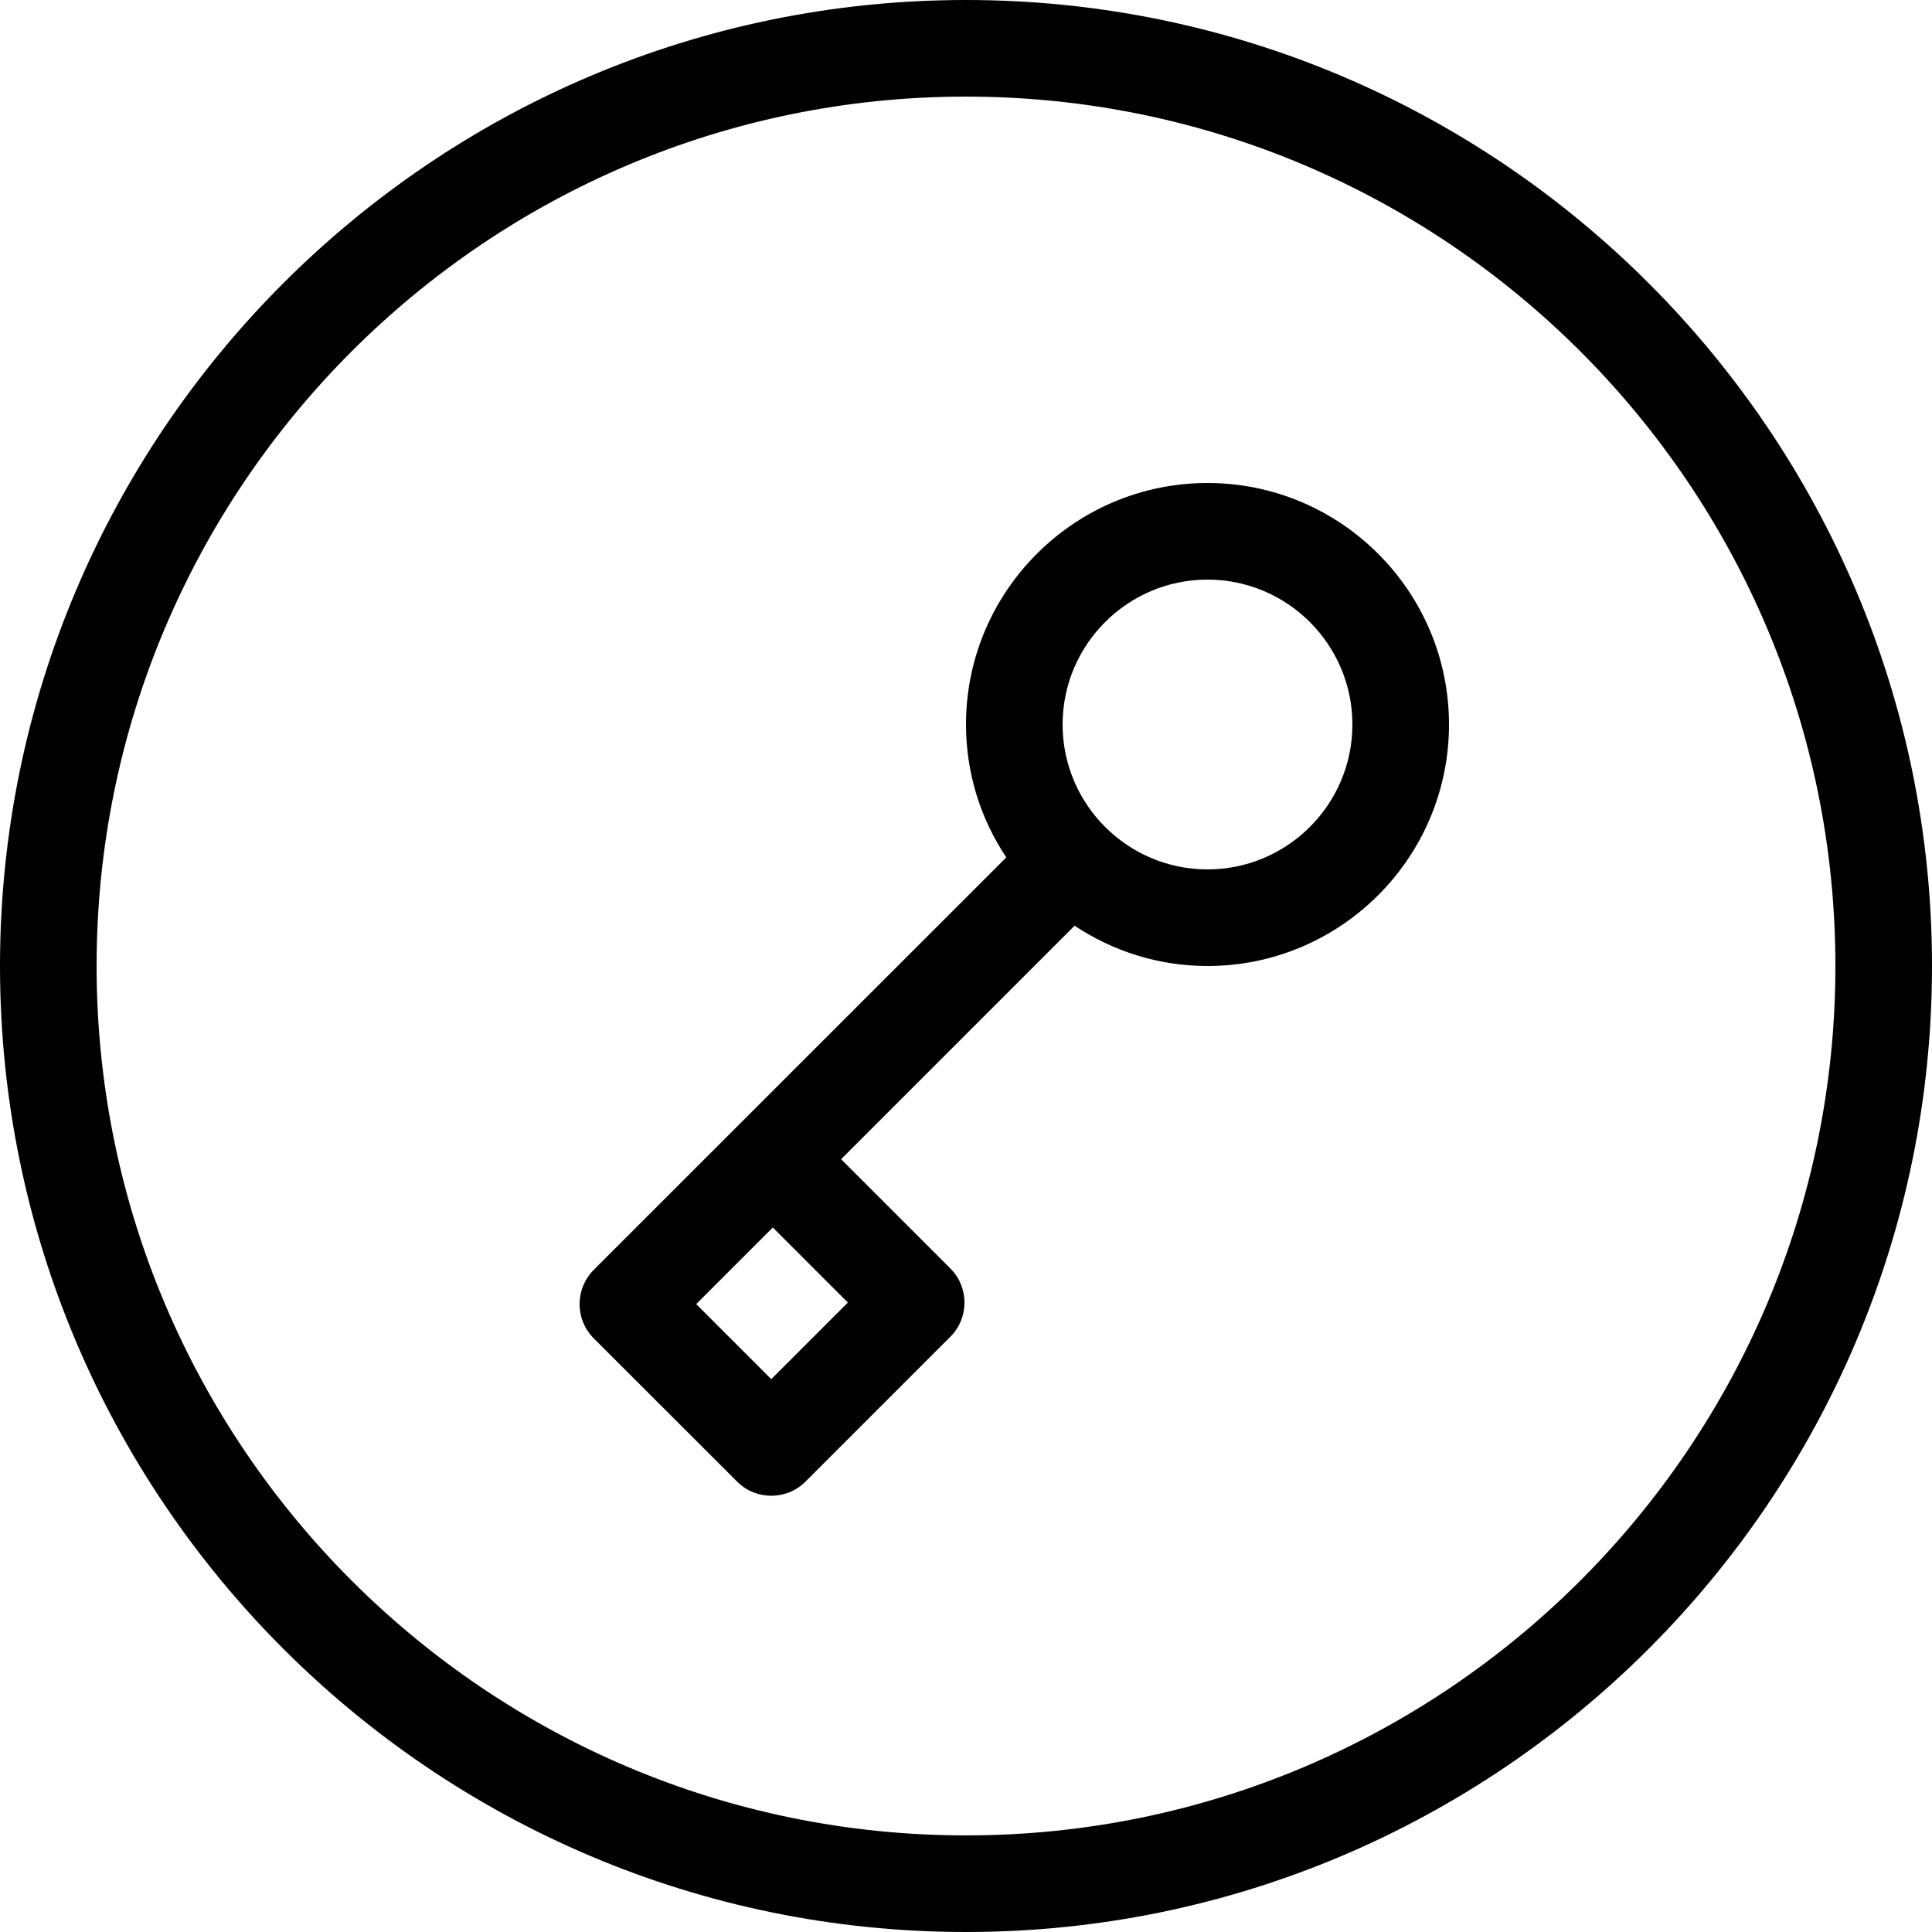 <svg width="20" height="20" viewBox="0 0 20 20" xmlns="http://www.w3.org/2000/svg"><title>alerts-and-notifications/private-circle_20</title><path d="M10 0c5.514 0 10 4.486 10 10 0 5.514-4.486 10-10 10-5.514 0-10-4.486-10-10C0 4.486 4.486 0 10 0zm0 19c4.963 0 9-4.037 9-9 0-4.963-4.037-9-9-9-4.963 0-9 4.037-9 9 0 4.963 4.037 9 9 9zm2.5-14C13.878 5 15 6.121 15 7.5c0 1.379-1.122 2.5-2.5 2.5-.509 0-.981-.155-1.376-.417L8.707 12l1.131 1.131c.195.195.195.512 0 .707l-1.5 1.5c-.098.098-.226.146-.354.146-.128 0-.255-.048-.353-.146l-1.485-1.484c-.195-.196-.195-.512 0-.708l4.271-4.27C10.154 8.481 10 8.009 10 7.5 10 6.121 11.122 5 12.5 5zm0 4c.827 0 1.5-.673 1.5-1.5 0-.827-.673-1.5-1.5-1.5-.827 0-1.5.673-1.5 1.5 0 .827.673 1.5 1.5 1.5zm-3.723 4.484L8 12.707l-.793.793.777.777.793-.793z" fill="#000" fill-rule="evenodd"/></svg>